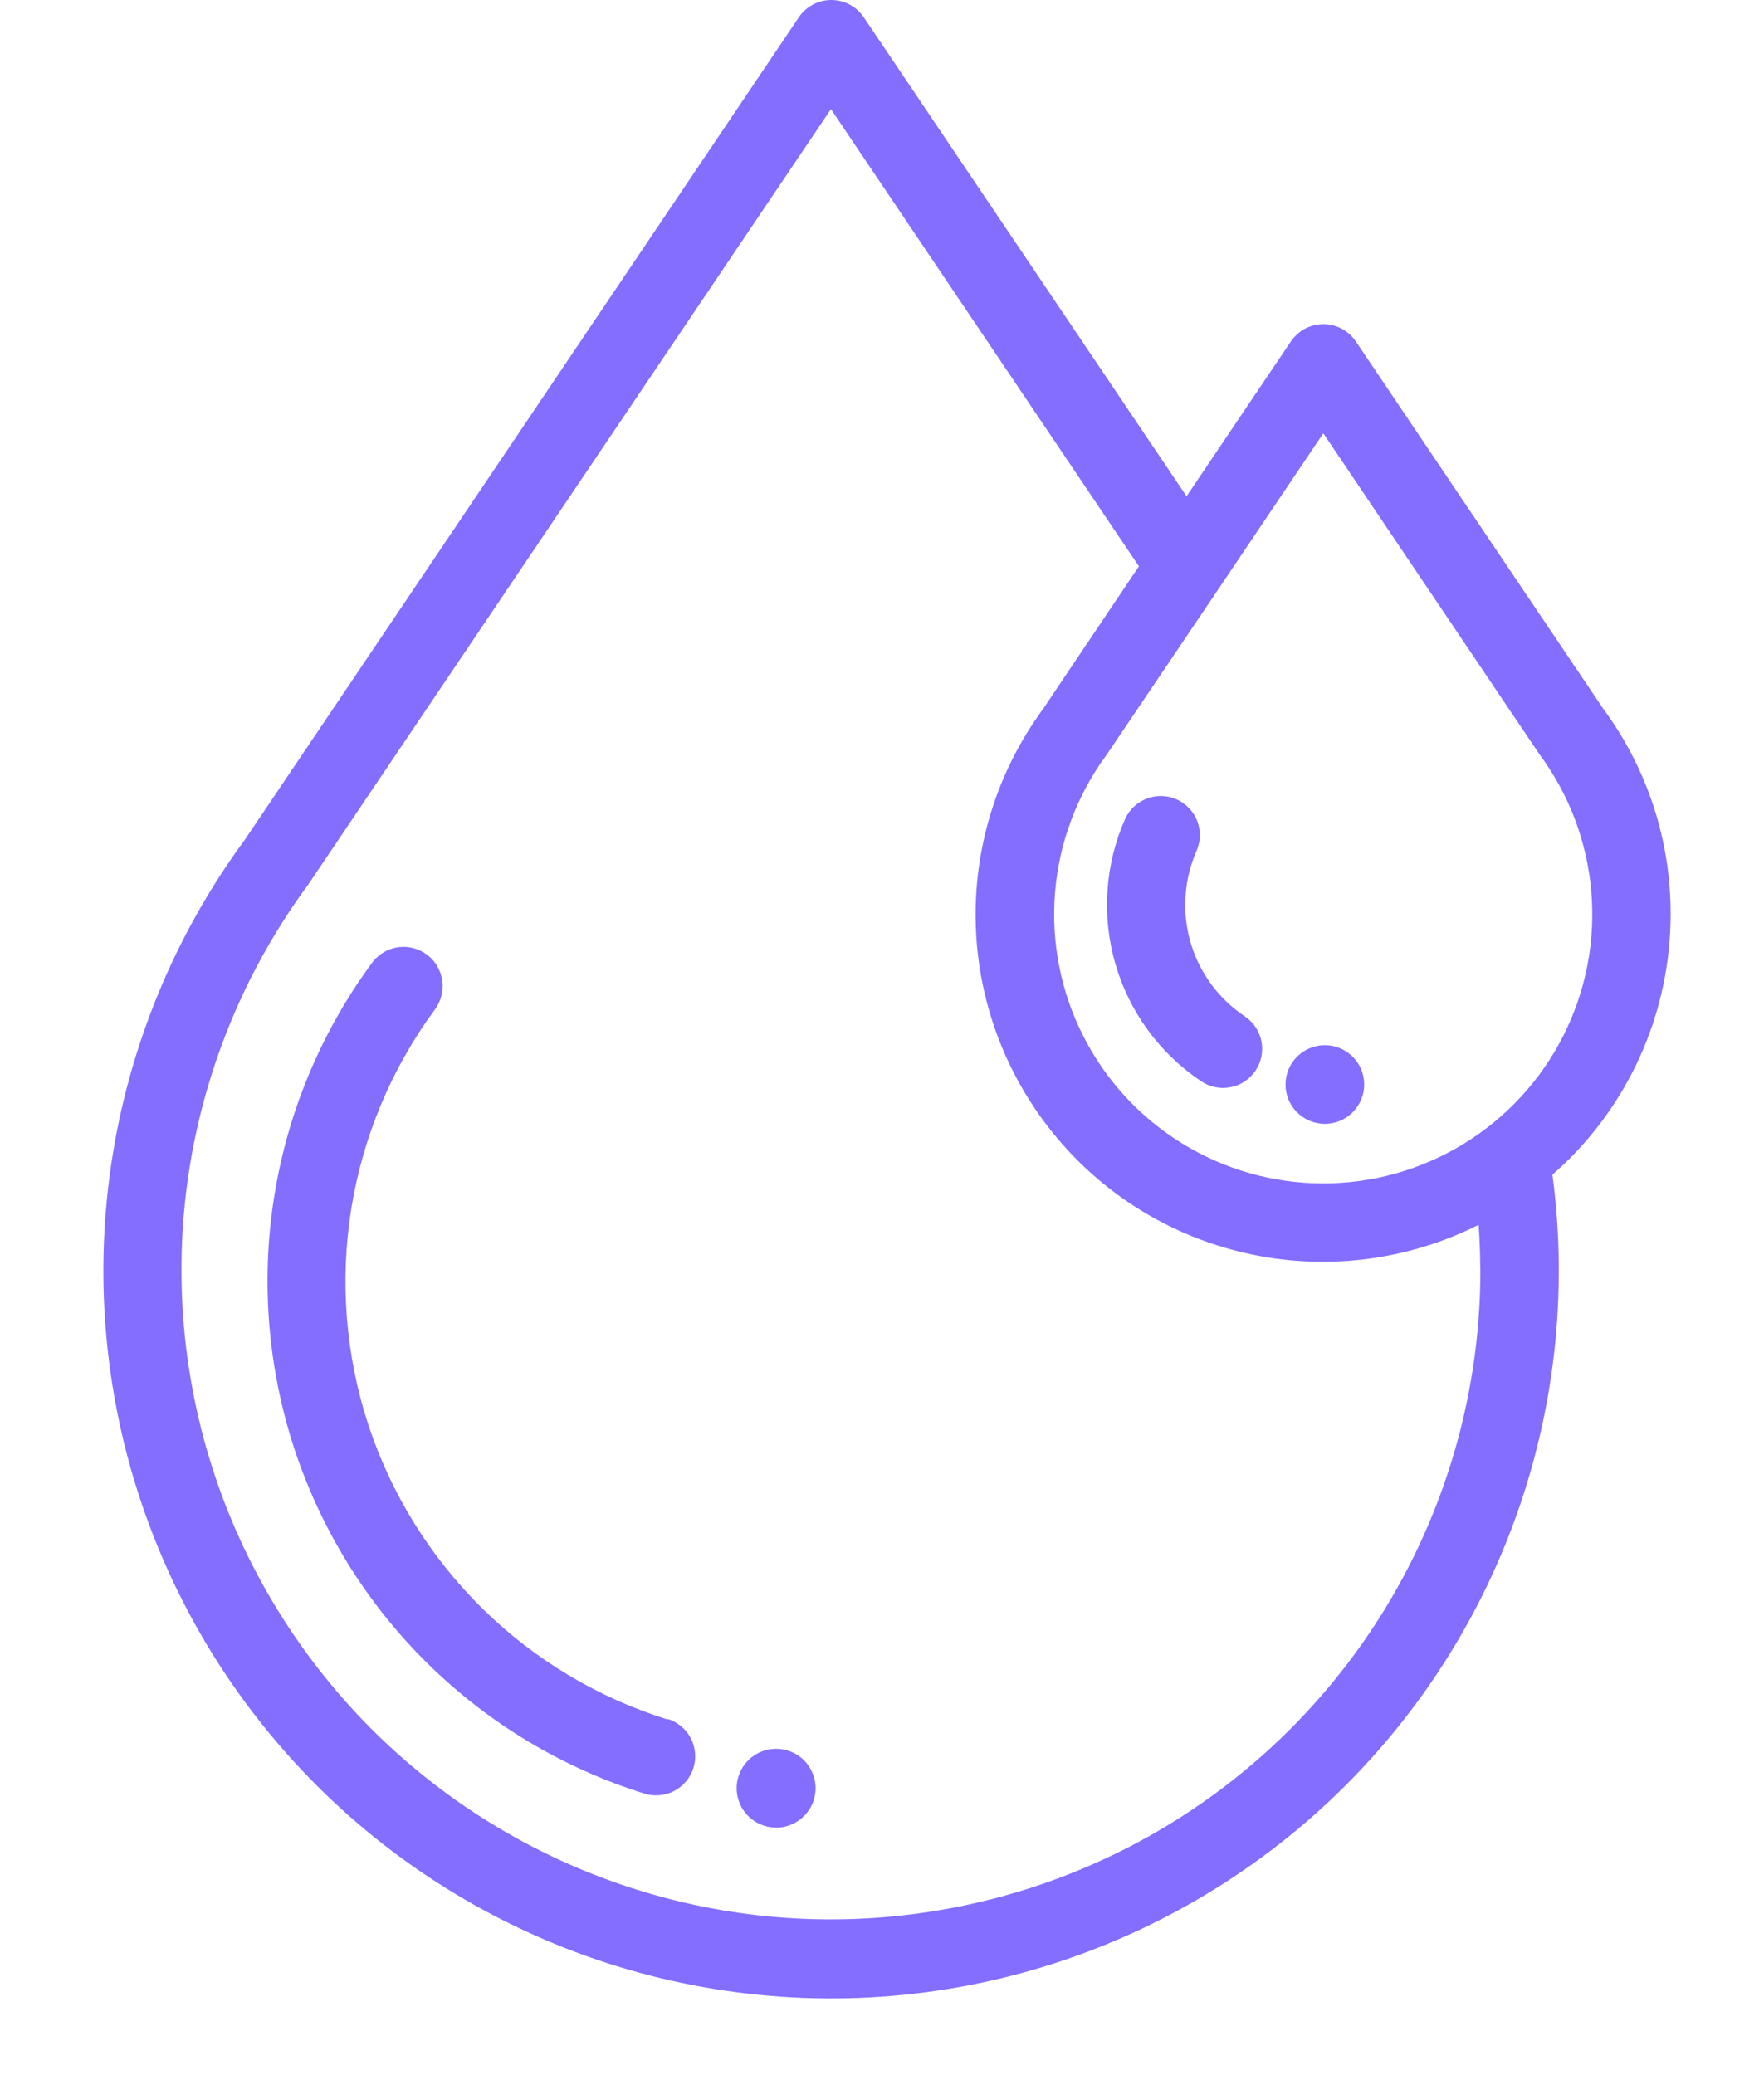 <svg width="17" height="20" viewBox="0 0 17 20" fill="none" xmlns="http://www.w3.org/2000/svg">
<path d="M6.435 16.573C5.762 16.363 5.149 15.996 4.647 15.501C4.146 15.007 3.769 14.399 3.549 13.73C3.33 13.06 3.274 12.348 3.385 11.652C3.497 10.956 3.773 10.297 4.191 9.73C4.204 9.712 4.215 9.694 4.225 9.674C4.268 9.589 4.278 9.491 4.251 9.399C4.225 9.307 4.165 9.229 4.083 9.18C4.001 9.13 3.904 9.114 3.81 9.134C3.717 9.154 3.635 9.209 3.58 9.287C3.093 9.951 2.771 10.722 2.642 11.536C2.513 12.349 2.58 13.181 2.837 13.964C3.095 14.746 3.535 15.456 4.122 16.034C4.709 16.612 5.425 17.041 6.211 17.287C6.258 17.302 6.308 17.307 6.357 17.302C6.407 17.298 6.455 17.284 6.498 17.261C6.542 17.238 6.581 17.206 6.613 17.168C6.644 17.13 6.668 17.086 6.683 17.039C6.698 16.992 6.703 16.942 6.698 16.893C6.694 16.843 6.68 16.795 6.657 16.752C6.634 16.708 6.602 16.669 6.564 16.637C6.526 16.606 6.482 16.582 6.435 16.567V16.573Z" fill="#836EFF"/>
<path d="M16.1 8.812C16.102 8.1 15.875 7.407 15.453 6.834L13.066 3.29C13.031 3.239 12.985 3.197 12.93 3.168C12.876 3.139 12.815 3.124 12.754 3.124C12.692 3.124 12.631 3.139 12.576 3.168C12.522 3.197 12.476 3.239 12.441 3.29L11.435 4.783L8.324 0.166C8.289 0.115 8.243 0.073 8.188 0.044C8.134 0.015 8.073 -0 8.011 -0C7.95 -0 7.889 0.015 7.835 0.044C7.78 0.073 7.733 0.115 7.699 0.166L2.361 8.091C1.681 9.015 1.238 10.093 1.071 11.228C0.904 12.364 1.018 13.523 1.404 14.604C1.79 15.685 2.435 16.655 3.283 17.429C4.131 18.202 5.156 18.756 6.267 19.041C7.379 19.326 8.544 19.334 9.66 19.064C10.775 18.794 11.807 18.254 12.666 17.492C13.524 16.73 14.182 15.769 14.582 14.693C14.982 13.617 15.113 12.46 14.961 11.322C15.319 11.009 15.605 10.623 15.802 10.19C15.998 9.757 16.1 9.287 16.1 8.812ZM12.753 4.176L14.826 7.255L14.839 7.274C15.124 7.66 15.296 8.118 15.336 8.596C15.376 9.074 15.283 9.554 15.066 9.982C14.85 10.41 14.519 10.77 14.111 11.021C13.702 11.273 13.232 11.406 12.752 11.406C12.272 11.406 11.802 11.273 11.393 11.021C10.985 10.77 10.654 10.41 10.438 9.982C10.221 9.554 10.128 9.074 10.168 8.596C10.208 8.118 10.38 7.66 10.665 7.274L10.678 7.255L11.747 5.67L11.753 5.661L12.753 4.176ZM14.267 12.244C14.266 13.233 14.031 14.208 13.581 15.089C13.131 15.97 12.478 16.731 11.677 17.311C10.875 17.891 9.948 18.272 8.97 18.424C7.993 18.577 6.993 18.495 6.054 18.186C5.114 17.877 4.261 17.35 3.564 16.648C2.868 15.945 2.347 15.088 2.046 14.146C1.745 13.204 1.671 12.203 1.831 11.227C1.992 10.251 2.381 9.327 2.967 8.53L2.98 8.511L8.008 1.052L10.976 5.458L10.05 6.836C9.606 7.442 9.378 8.179 9.404 8.93C9.43 9.681 9.708 10.401 10.193 10.975C10.677 11.549 11.341 11.943 12.077 12.093C12.813 12.244 13.579 12.142 14.25 11.805C14.26 11.95 14.265 12.098 14.266 12.248L14.267 12.244Z" fill="#836EFF"/>
<path d="M11.423 8.72C11.422 8.54 11.46 8.361 11.533 8.196C11.572 8.105 11.573 8.002 11.537 7.91C11.5 7.818 11.429 7.744 11.339 7.704C11.249 7.664 11.146 7.661 11.053 7.696C10.961 7.731 10.886 7.8 10.844 7.89C10.649 8.331 10.615 8.826 10.749 9.29C10.883 9.753 11.176 10.154 11.577 10.422C11.66 10.478 11.762 10.498 11.86 10.478C11.909 10.469 11.955 10.45 11.996 10.422C12.037 10.395 12.072 10.359 12.1 10.318C12.127 10.277 12.147 10.231 12.156 10.182C12.166 10.133 12.166 10.084 12.156 10.035C12.147 9.986 12.127 9.94 12.1 9.899C12.072 9.858 12.037 9.823 11.996 9.795C11.819 9.677 11.674 9.517 11.574 9.329C11.474 9.142 11.422 8.933 11.422 8.72H11.423Z" fill="#836EFF"/>
<path d="M7.833 17.095C7.802 17.017 7.747 16.952 7.676 16.909C7.604 16.866 7.521 16.848 7.438 16.857C7.355 16.866 7.277 16.902 7.217 16.96C7.157 17.017 7.117 17.093 7.104 17.175C7.091 17.258 7.106 17.342 7.145 17.416C7.185 17.489 7.248 17.547 7.324 17.581C7.4 17.615 7.485 17.624 7.566 17.605C7.647 17.586 7.72 17.54 7.773 17.476C7.816 17.424 7.845 17.361 7.855 17.294C7.866 17.227 7.858 17.158 7.833 17.095Z" fill="#836EFF"/>
<path d="M12.555 10.766C12.625 10.814 12.709 10.836 12.793 10.831C12.878 10.825 12.958 10.791 13.021 10.735C13.084 10.678 13.126 10.602 13.141 10.519C13.156 10.436 13.142 10.35 13.103 10.275C13.063 10.2 12.999 10.141 12.922 10.106C12.845 10.072 12.758 10.064 12.676 10.085C12.594 10.105 12.521 10.153 12.469 10.219C12.417 10.286 12.389 10.368 12.389 10.453C12.389 10.515 12.404 10.576 12.433 10.63C12.462 10.685 12.504 10.731 12.555 10.766Z" fill="#836EFF"/>
</svg>
